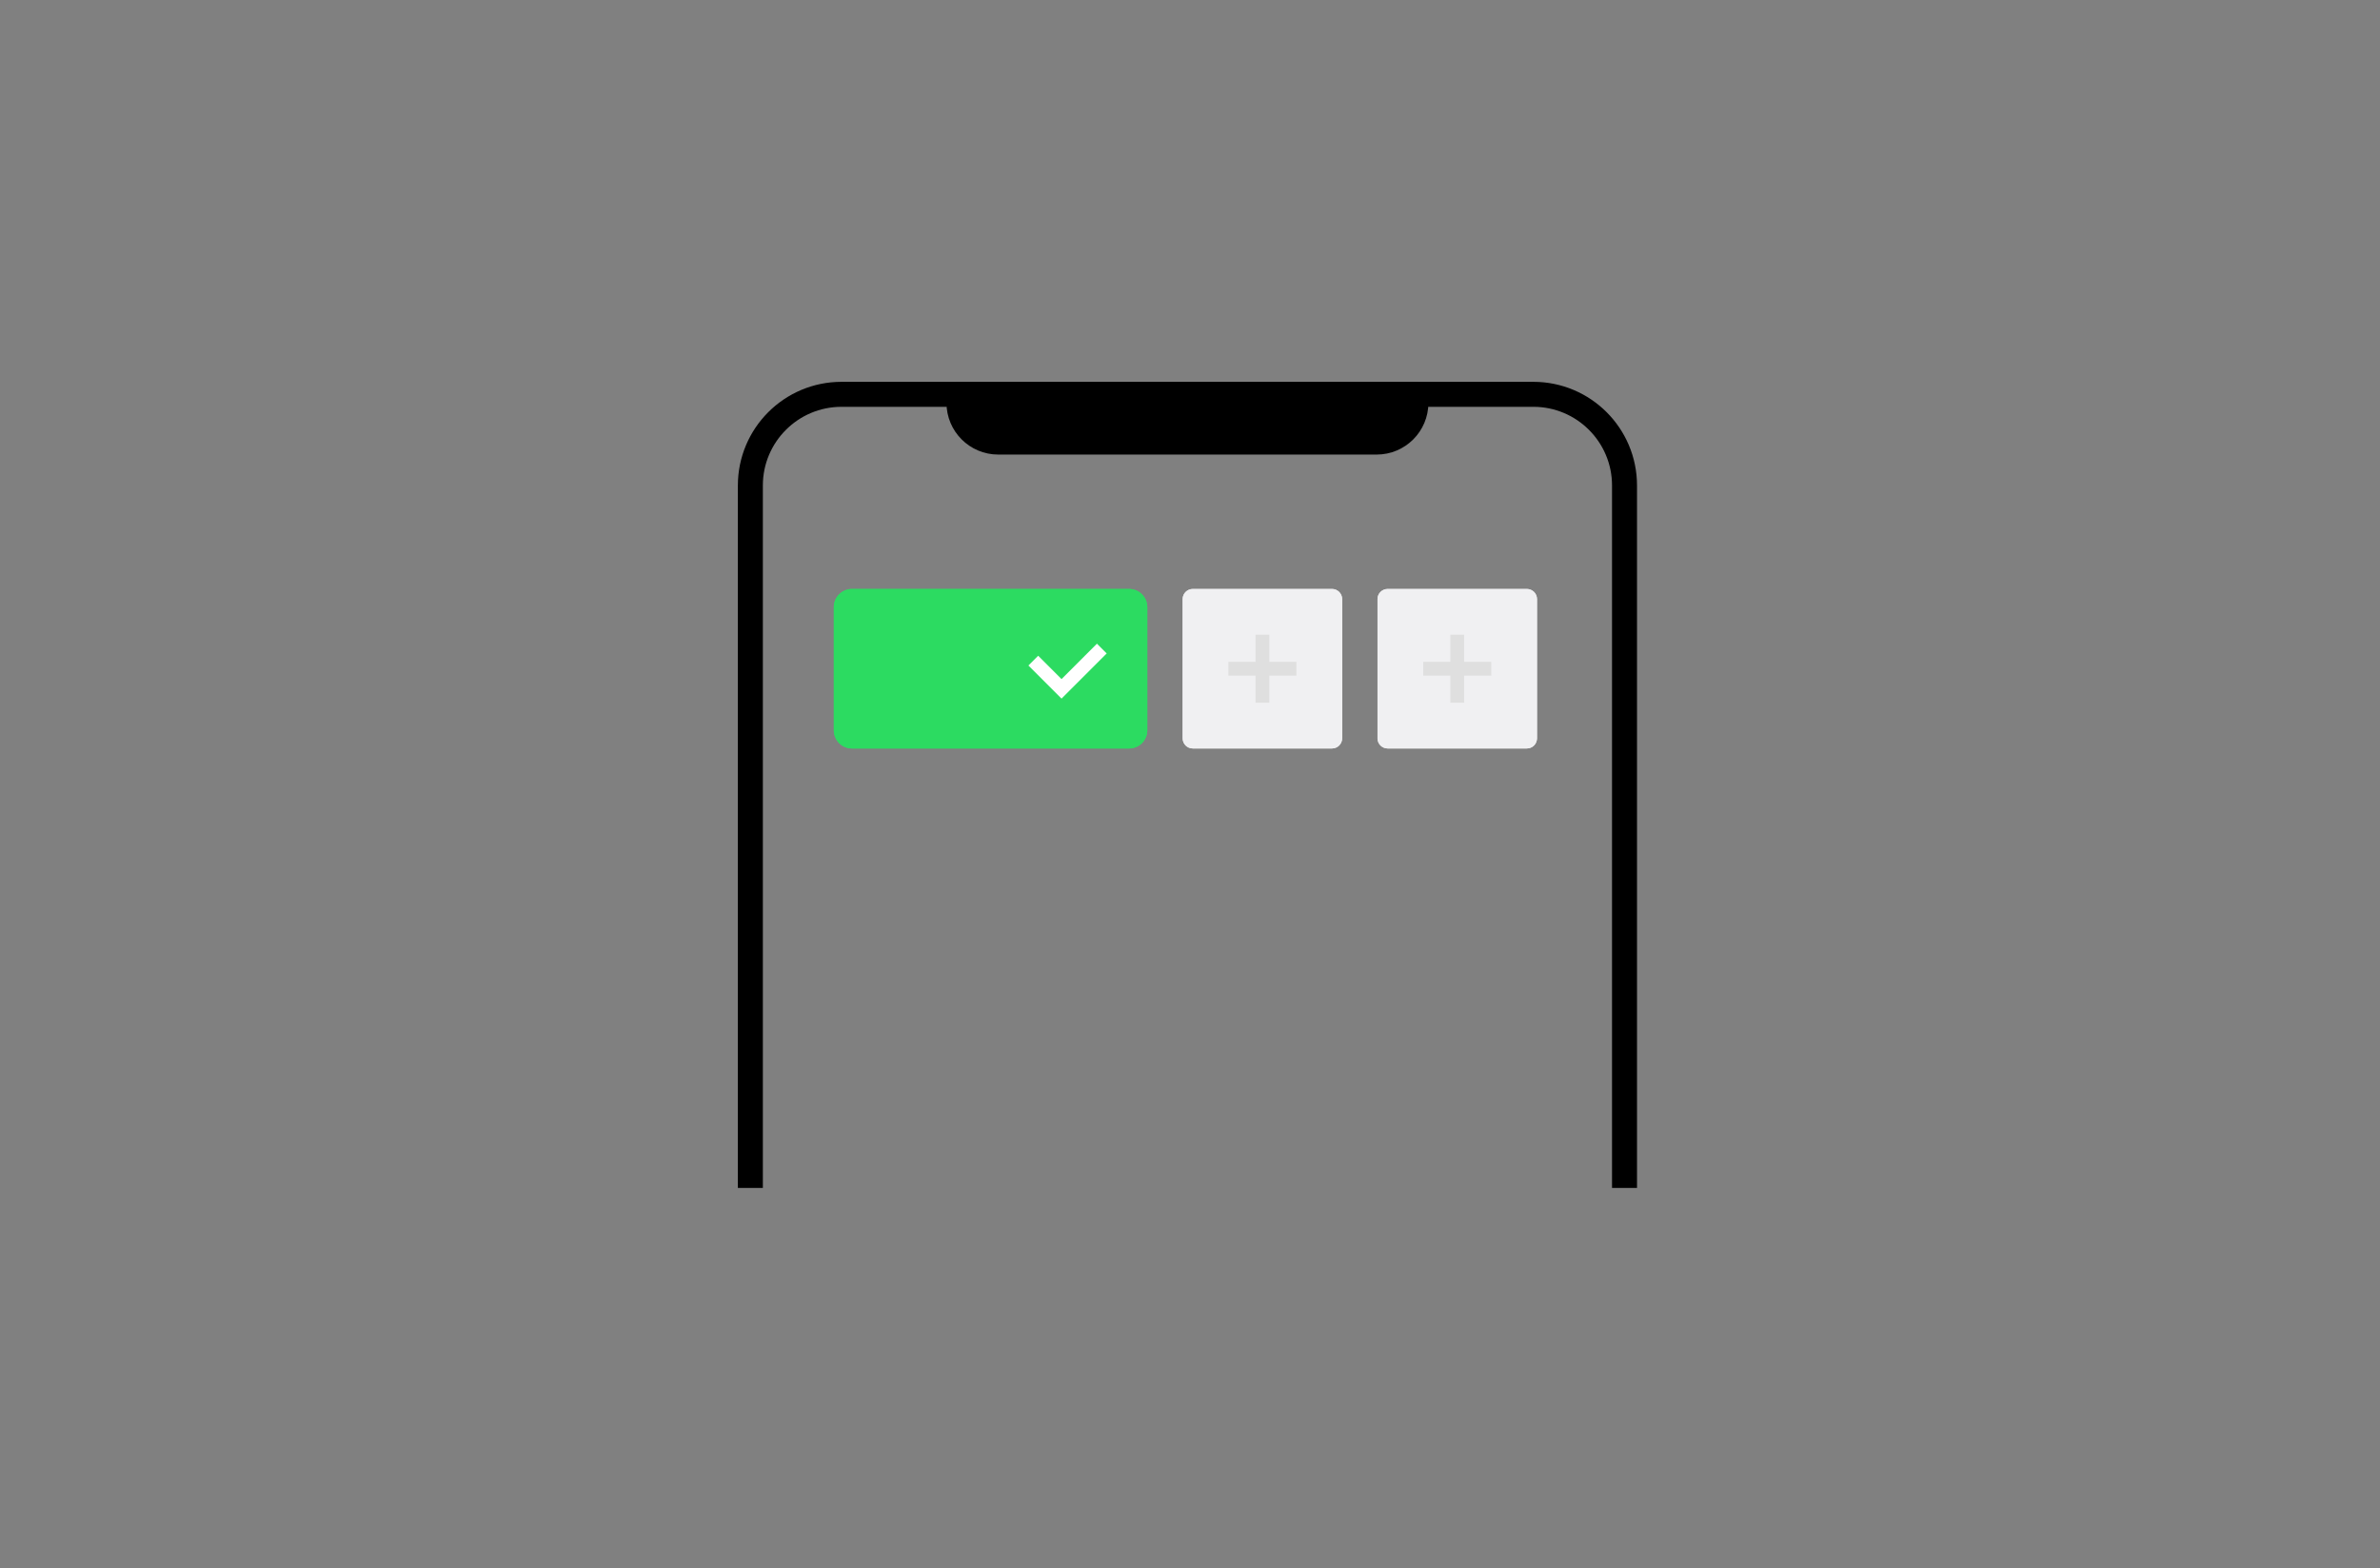 <?xml version="1.0" encoding="UTF-8"?>
<svg width="381px" height="251px" viewBox="0 0 381 251" version="1.1" xmlns="http://www.w3.org/2000/svg" xmlns:xlink="http://www.w3.org/1999/xlink">
    <rect x="0" y="0" width="381" height="251" fill="#808080" stroke="none"/>
    <title>ldsm/component/img_chips@2x</title>
    <g id="LDSM_PC" stroke="none" stroke-width="1" fill="none" fill-rule="evenodd">
        <g id="LDSM_4_overview_component_pc-Copy" transform="translate(-1399, -4460)">
            <g id="ldsm/component/img_chips" transform="translate(1399.121, 4460.122)">
                <polygon id="Stroke-33" points="0 250 380 250 380 0 0 0"></polygon>
                <g id="Group-43" transform="translate(120, 63)">
                    <path d="M60.623,56.691 L16.277,56.691 C14.664,56.691 13.358,55.384 13.358,53.772 L13.358,34.077 C13.358,32.466 14.664,31.158 16.277,31.158 L60.623,31.158 C62.236,31.158 63.543,32.466 63.543,34.077 L63.543,53.772 C63.543,55.384 62.236,56.691 60.623,56.691" id="Fill-1" fill="#2CDB61"></path>
                    <path d="M94.736,55.062 L94.736,32.786 C94.736,31.888 94.007,31.159 93.107,31.159 L70.831,31.159 C69.931,31.159 69.202,31.888 69.202,32.786 L69.202,55.062 C69.202,55.962 69.931,56.691 70.831,56.691 L93.107,56.691 C94.007,56.691 94.736,55.962 94.736,55.062" id="Fill-3" fill="#F0F0F2"></path>
                    <path d="M100.395,55.062 L100.395,32.786 C100.395,31.888 101.124,31.159 102.024,31.159 L124.3,31.159 C125.2,31.159 125.929,31.888 125.929,32.786 L125.929,55.062 C125.929,55.962 125.2,56.691 124.3,56.691 L102.024,56.691 C101.124,56.691 100.395,55.962 100.395,55.062" id="Fill-5" fill="#F0F0F2"></path>
                    <polyline id="Stroke-7" stroke="#FFFFFF" stroke-width="2.209" points="45.292 42.629 49.812 47.147 56.261 40.699"></polyline>
                    <line x1="75.92" y1="43.925" x2="88.018" y2="43.925" id="Stroke-9" stroke="#DFDFDF" stroke-width="2.209"></line>
                    <line x1="81.969" y1="49.974" x2="81.969" y2="37.875" id="Stroke-11" stroke="#DFDFDF" stroke-width="2.209"></line>
                    <line x1="107.113" y1="43.925" x2="119.211" y2="43.925" id="Stroke-13" stroke="#DFDFDF" stroke-width="2.209"></line>
                    <line x1="113.162" y1="49.974" x2="113.162" y2="37.875" id="Stroke-15" stroke="#DFDFDF" stroke-width="2.209"></line>
                    <path d="M60.623,56.691 L16.277,56.691 C14.664,56.691 13.358,55.384 13.358,53.772 L13.358,34.077 C13.358,32.466 14.664,31.158 16.277,31.158 L60.623,31.158 C62.236,31.158 63.543,32.466 63.543,34.077 L63.543,53.772 C63.543,55.384 62.236,56.691 60.623,56.691" id="Fill-17" fill="#2CDB61"></path>
                    <path d="M94.736,55.062 L94.736,32.786 C94.736,31.888 94.007,31.159 93.107,31.159 L70.831,31.159 C69.931,31.159 69.202,31.888 69.202,32.786 L69.202,55.062 C69.202,55.962 69.931,56.691 70.831,56.691 L93.107,56.691 C94.007,56.691 94.736,55.962 94.736,55.062" id="Fill-19" fill="#F0F0F2"></path>
                    <path d="M100.395,55.062 L100.395,32.786 C100.395,31.888 101.124,31.159 102.024,31.159 L124.3,31.159 C125.2,31.159 125.929,31.888 125.929,32.786 L125.929,55.062 C125.929,55.962 125.2,56.691 124.3,56.691 L102.024,56.691 C101.124,56.691 100.395,55.962 100.395,55.062" id="Fill-21" fill="#F0F0F2"></path>
                    <polyline id="Stroke-23" stroke="#FFFFFF" stroke-width="2.209" points="45.292 42.629 49.812 47.147 56.261 40.699"></polyline>
                    <line x1="76.525" y1="43.925" x2="87.414" y2="43.925" id="Stroke-25" stroke="#DFDFDF" stroke-width="2.209"></line>
                    <line x1="81.969" y1="49.369" x2="81.969" y2="38.48" id="Stroke-27" stroke="#DFDFDF" stroke-width="2.209"></line>
                    <line x1="107.718" y1="43.925" x2="118.607" y2="43.925" id="Stroke-29" stroke="#DFDFDF" stroke-width="2.209"></line>
                    <line x1="113.162" y1="49.369" x2="113.162" y2="38.48" id="Stroke-31" stroke="#DFDFDF" stroke-width="2.209"></line>
                    <path d="M-7.10542736e-14,127.038 L-7.10542736e-14,14.598 C-7.10542736e-14,6.537 6.535,0 14.598,0 L125.341,0 C133.404,0 139.939,6.537 139.939,14.598 L139.939,127.038" id="Stroke-35" stroke="#000000" stroke-width="4" stroke-linejoin="round"></path>
                    <path d="M33.342,1.362 C33.342,4.86 36.178,7.697 39.676,7.697 L100.263,7.697 C103.761,7.697 106.598,4.86 106.598,1.362 L106.598,6.5192296e-13 L33.342,6.5192296e-13 L33.342,1.362 Z" id="Fill-36" fill="#000000"></path>
                    <path d="M33.342,1.362 C33.342,4.86 36.178,7.697 39.676,7.697 L100.263,7.697 C103.761,7.697 106.598,4.86 106.598,1.362 L106.598,6.5192296e-13 L33.342,6.5192296e-13 L33.342,1.362 Z" id="Stroke-37" stroke="#000000" stroke-width="3.893" stroke-linejoin="round"></path>
                </g>
            </g>
        </g>
    </g>
</svg>